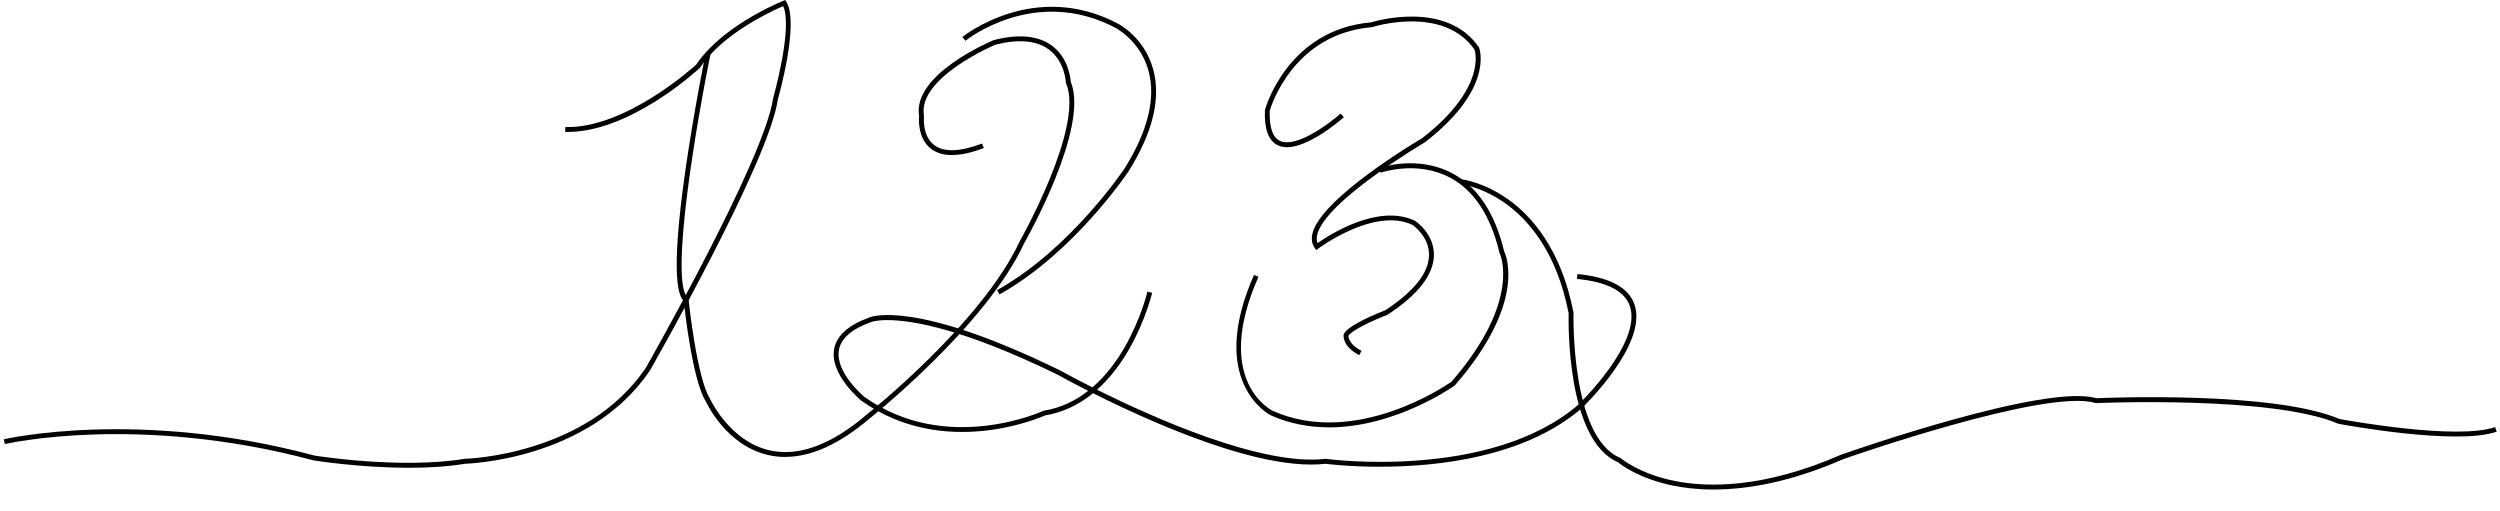 <svg width="1327" height="271" viewBox="0 0 1327 271" fill="none" xmlns="http://www.w3.org/2000/svg">
<path d="M216.81 248.278C190.588 248.278 166.725 244.413 166.388 244.362C73.403 219.435 3.295 235.543 2.595 235.698L1.998 233.182C2.698 233.001 73.403 216.738 166.933 241.82C167.27 241.872 212.479 249.16 246.768 243.532C247.598 243.506 311.351 241.742 342.787 195.261C343.358 194.249 405.763 84.739 410.354 52.213C410.509 51.668 420.936 14.914 415.723 3.242C410.976 5.265 391.549 14.032 378.217 27.779C375.65 30.425 373.419 33.149 371.603 35.872L371.396 36.106C369.866 37.532 333.579 70.888 299.991 70.032L300.069 67.439C331.634 68.295 367.298 36.339 369.528 34.316C371.422 31.515 373.704 28.713 376.35 25.99C391.938 9.908 415.593 0.493 415.826 0.415L416.838 0.026L417.409 0.96C424.334 12.346 413.336 51.15 412.869 52.81C408.227 85.647 347.534 192.174 344.966 196.688C312.726 244.362 247.649 246.151 246.975 246.151C237.378 247.734 226.9 248.304 216.784 248.304L216.81 248.278Z" fill="black"/>
<path d="M416.812 242.546C413.83 242.546 410.873 242.235 407.994 241.586C385.558 236.58 375.105 214.04 374.664 213.08C367.635 202.109 363.46 164.654 362.915 159.726C360.581 157.366 355.341 148.988 363.978 89.201C368.44 58.309 374.509 28.48 374.587 28.169L377.128 28.687C370.411 61.577 355.108 148.962 365.068 158.17L365.431 158.507L365.483 159C365.535 159.415 369.84 200.708 376.973 211.861C377.154 212.25 387.451 234.35 408.616 239.07C423.971 242.494 441.271 236.113 460.024 220.084C460.672 219.565 521.184 171.502 541.337 127.952C541.726 127.252 575.652 67.179 565.874 44.224L565.77 43.757C565.77 43.757 565.303 32.708 556.899 26.405C550.337 21.477 540.715 20.595 528.317 23.733C528.083 23.837 486.843 41.293 490.448 61.369V61.551V61.732C490.448 61.836 489.359 71.952 495.739 76.906C500.901 80.9 509.486 80.667 521.288 76.18L522.221 78.592C509.512 83.416 500.045 83.546 494.131 78.929C487.05 73.404 487.699 63.211 487.854 61.629C484.145 39.581 525.723 21.995 527.513 21.269C540.896 17.845 551.271 18.909 558.482 24.33C567.222 30.918 568.234 41.578 568.364 43.394C578.349 67.646 545.072 126.603 543.645 129.093C523.285 173.11 462.28 221.562 461.684 222.055C445.758 235.646 430.715 242.52 416.864 242.52L416.812 242.546Z" fill="black"/>
<path d="M732.596 247.76C716.463 247.76 705.128 246.359 703.598 246.177C683.574 248.46 653.669 241.223 614.685 224.727C601.483 219.124 589.422 213.366 580.189 208.723C572.459 215 563.9 218.994 554.744 220.499C551.372 222.003 500.717 243.713 457.22 212.691C456.468 212.069 440.413 198.685 442.747 185.327C444.018 178.142 450.347 172.488 461.578 168.493C462.434 168.104 485.518 158.766 563.148 196.843C563.407 196.999 569.762 200.527 579.851 205.61C587.425 199.1 593.105 191.111 597.152 184.004C605.633 169.168 609.031 154.954 609.057 154.798L611.573 155.394C611.547 155.55 608.071 170.075 599.408 185.223C594.402 193.964 588.67 201.201 582.315 206.855C612.169 221.744 669.698 247.474 703.442 243.558H703.598H703.754C704.609 243.687 790.54 255.126 837.642 214.948C837.927 214.663 871.879 181.955 865.109 162.424C862.334 154.435 852.893 149.584 837.019 148.054L837.278 145.46C854.241 147.094 864.435 152.515 867.573 161.568C874.861 182.681 840.858 215.467 839.405 216.867C808.825 242.935 762.501 247.734 732.596 247.734V247.76ZM471.149 169.894C465.131 169.894 462.589 170.879 462.512 170.905C452.163 174.563 446.404 179.569 445.289 185.768C443.188 197.621 458.621 210.513 458.777 210.642C502.247 241.638 553.266 218.32 553.785 218.087L554.122 217.983C563.304 216.504 571.111 212.562 577.595 207.452C567.998 202.576 562.007 199.23 561.903 199.152C510.729 174.07 483.521 169.92 471.123 169.92L471.149 169.894Z" fill="black"/>
<path d="M721.498 188.517C712.549 183.952 713.146 178.038 713.172 177.779L713.25 177.468C714.987 172.773 731.665 166.081 735.348 164.654C750.703 154.564 758.51 144.682 758.536 135.241C758.588 125.436 749.873 119.47 749.795 119.392C729.512 109.769 700.048 131.713 699.736 131.946L698.673 132.75L697.895 131.661C696.416 129.586 695.975 127.096 696.572 124.269C700.644 105.36 752.674 74.649 754.879 73.353C773.009 59.372 779.623 47.233 781.957 39.555C784.24 32.059 782.969 27.209 782.709 26.379C766.058 2.464 728.708 14.266 728.319 14.396L728.034 14.447C686.586 18.001 674.733 56.208 673.981 58.749C673.669 67.542 675.485 72.938 679.402 74.779C687.935 78.799 705.52 65.675 711.59 60.28L713.327 62.225C712.394 63.055 690.139 82.716 678.312 77.139C673.358 74.805 671.024 68.528 671.413 58.516L671.465 58.231C671.568 57.816 683.266 15.77 727.697 11.88C730.394 11.05 767.822 0.156 784.966 25.056L785.122 25.341C785.459 26.223 792.851 47.389 756.331 75.531C755.657 75.946 702.927 107.02 699.114 124.839C698.777 126.422 698.854 127.822 699.373 129.041C705.313 124.865 731.38 107.824 751.066 117.188C751.637 117.551 761.182 124.035 761.13 135.266C761.078 145.668 752.856 156.328 736.645 166.963L736.412 167.092C728.553 170.127 717.14 175.522 715.765 178.272C715.765 179.076 716.129 182.889 722.691 186.235L721.498 188.543V188.517Z" fill="black"/>
<path d="M705.443 226.828C695.302 226.828 684.771 225.038 674.448 220.421C674.059 220.239 640.444 202.887 665.63 145.901L667.99 146.939C643.842 201.538 674.215 217.412 675.538 218.061C719.449 237.67 767.77 204.495 770.494 202.576C808.077 159.207 796.12 134.592 795.99 134.333L795.886 134.047C791.243 114.568 782.503 101.21 769.923 94.414C752.312 84.869 732.988 91.613 732.807 91.691L731.925 89.253C732.755 88.941 752.493 82.042 771.142 92.132C784.37 99.291 793.552 113.141 798.376 133.321C799.543 135.707 810.229 160.79 772.361 204.417L772.154 204.625C771.765 204.91 740.951 226.828 705.469 226.854L705.443 226.828Z" fill="black"/>
<path d="M909.566 259.847C901.215 259.847 894.134 258.991 888.324 257.824C869.805 254.063 860.208 246.515 858.807 245.347C831.392 233.546 832.533 170.646 832.637 166.314C826.256 133.451 811.031 116.565 799.385 108.187C786.754 99.083 775.471 97.76 775.367 97.734L775.652 95.166C776.145 95.218 787.61 96.567 800.786 106.009C812.872 114.672 828.668 132.102 835.23 165.977V166.107V166.262C835.23 166.911 833.622 231.963 859.974 243.039L860.338 243.246C860.338 243.246 869.934 251.495 888.998 255.308C906.635 258.835 936.282 259.276 977.392 241.301C981.879 239.719 1085.58 203.38 1112.73 211.369C1118.96 211.109 1207.04 207.556 1241.85 222.418C1245.14 223.015 1304.25 233.779 1324.38 226.698L1325.24 229.136C1303.97 236.606 1243.77 225.427 1241.23 224.934L1240.97 224.856C1206.31 209.942 1113.59 213.936 1112.65 213.962H1112.42L1112.21 213.911C1086.2 205.896 979.441 243.324 978.378 243.713C950.106 256.086 927.1 259.821 909.592 259.821L909.566 259.847Z" fill="black"/>
<path d="M530.522 156.25L529.251 153.994C568.313 132.258 596.688 89.771 596.973 89.33C609.397 69.41 613.651 51.902 609.553 37.299C605.144 21.503 592.201 14.836 592.071 14.759C549.197 -7.807 512.833 21.321 512.47 21.632L510.836 19.635C511.199 19.324 548.86 -10.92 593.264 12.476C593.809 12.761 607.296 19.687 612.043 36.572C616.349 51.902 612.043 70.136 599.152 90.757C598.841 91.224 570.154 134.229 530.522 156.276V156.25Z" fill="black"/>
</svg>
